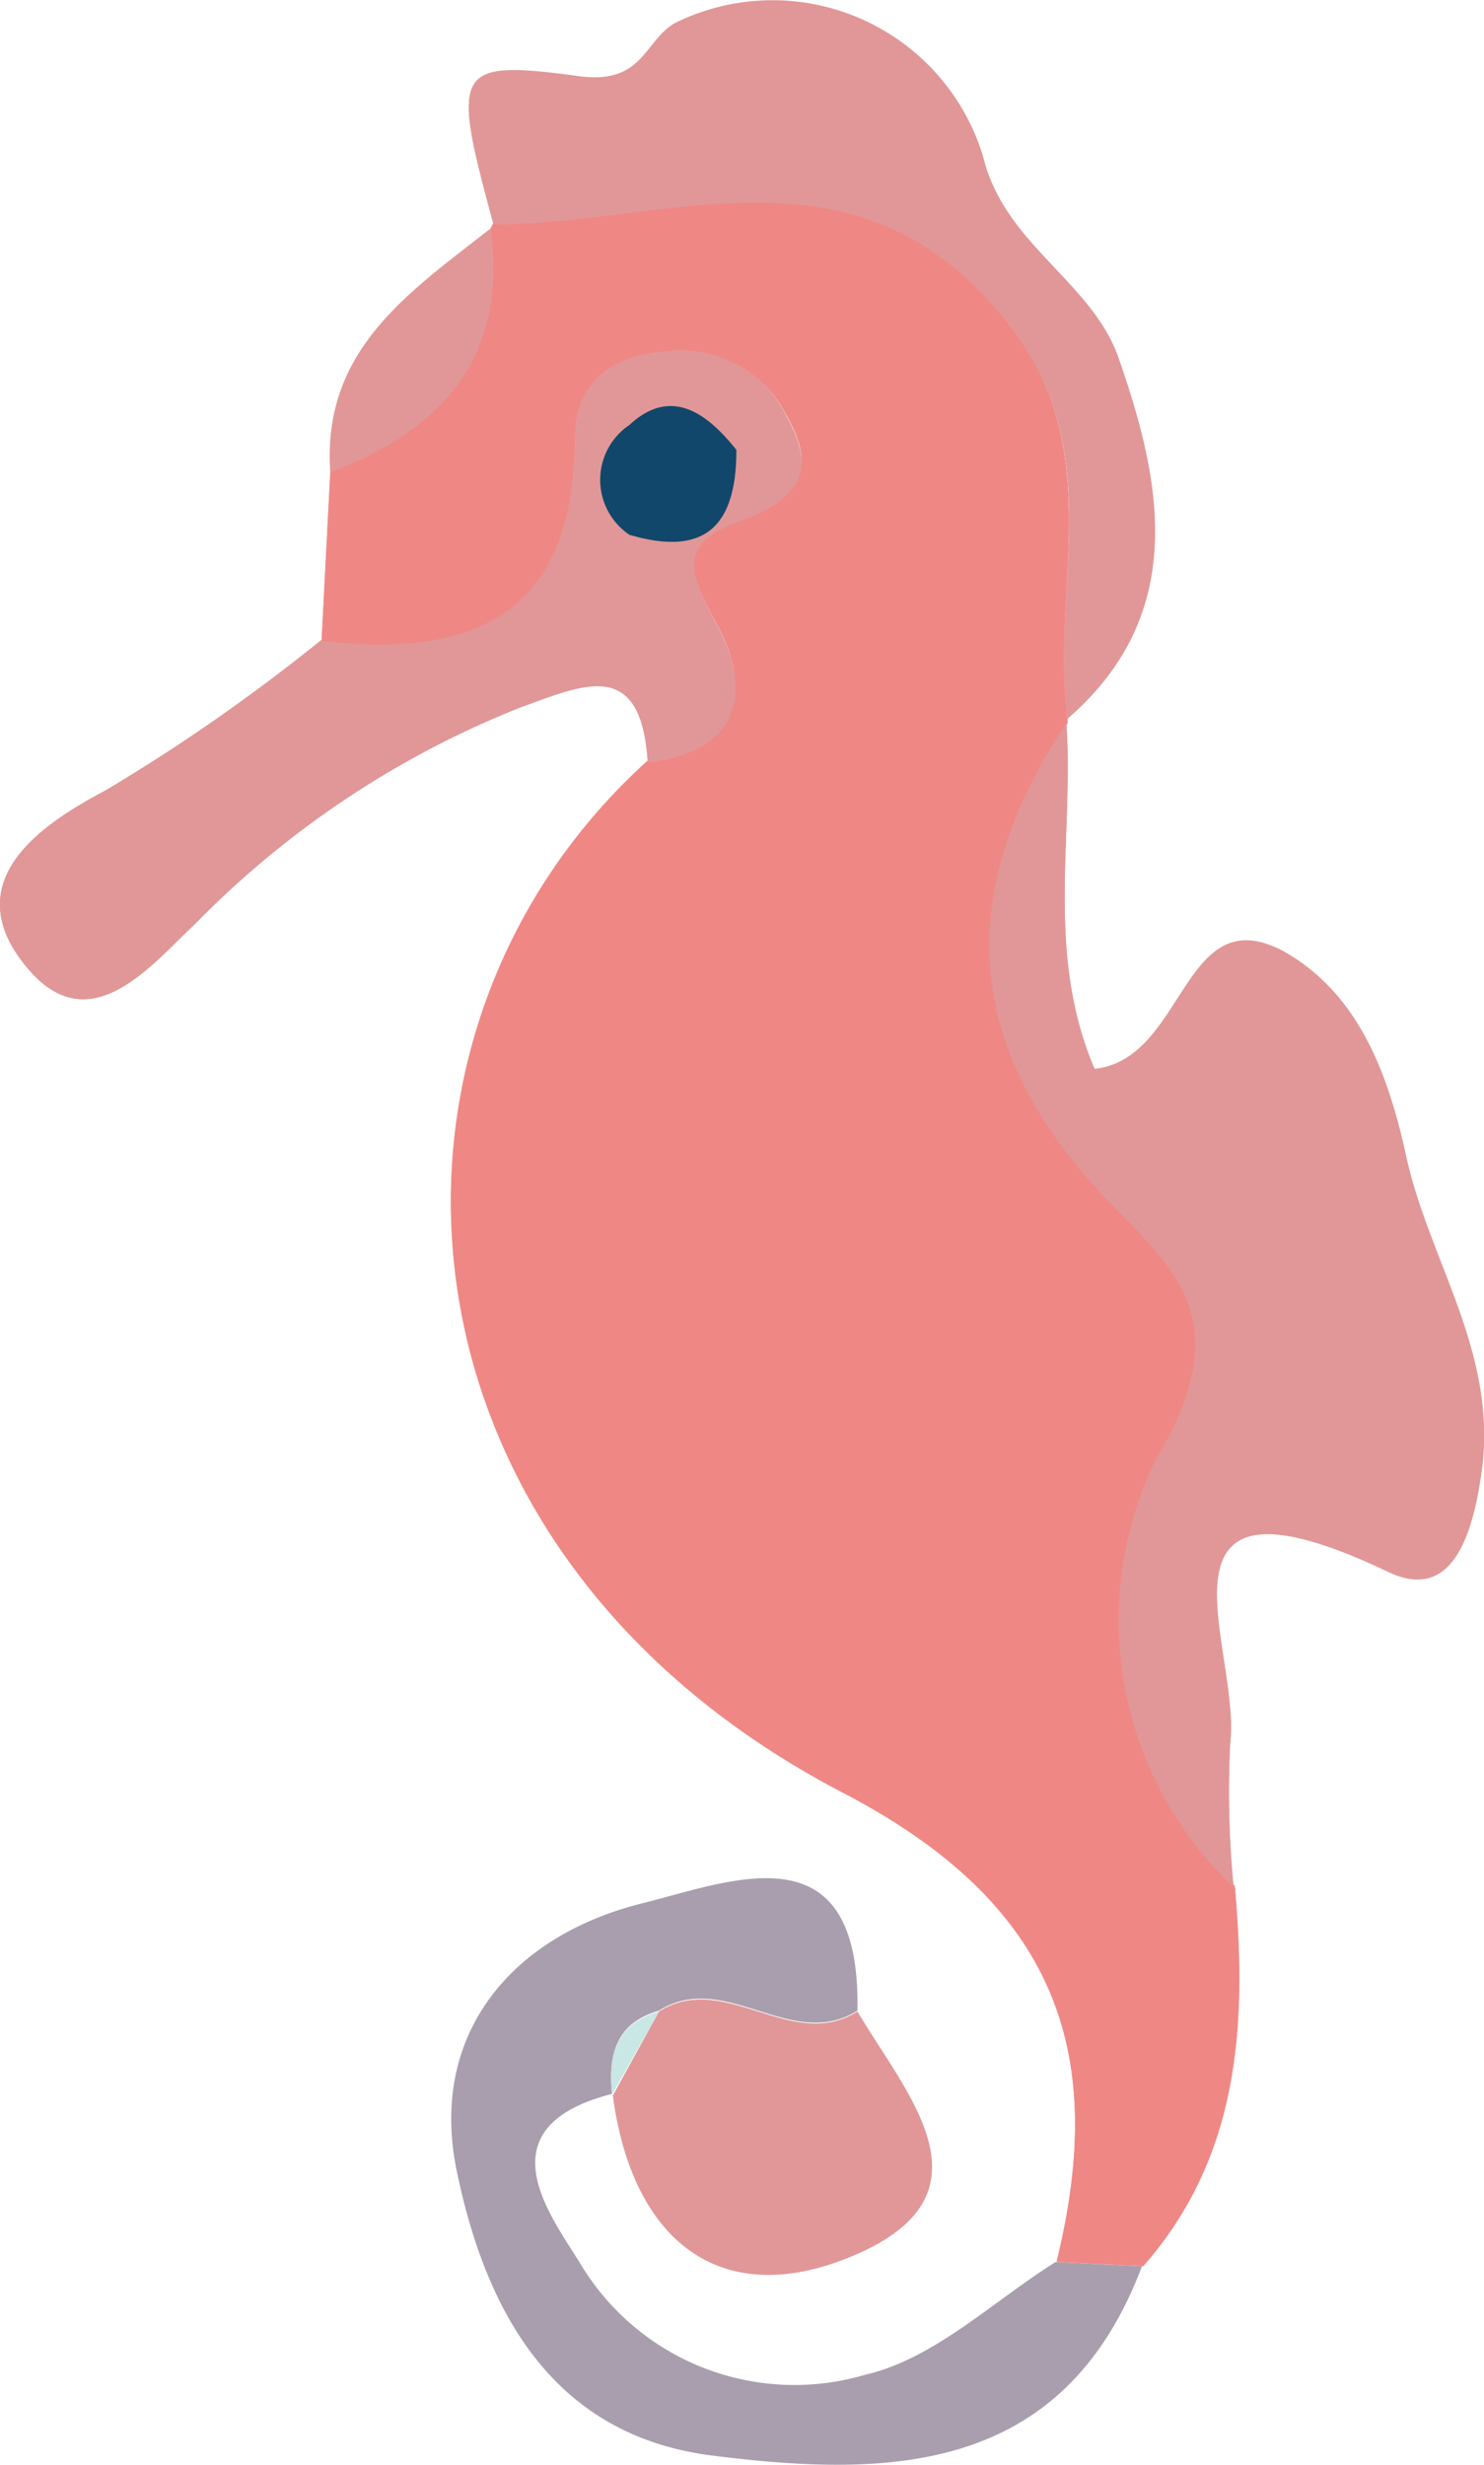 <svg xmlns="http://www.w3.org/2000/svg" viewBox="0 0 35.67 59.23"><defs><style>.cls-1{fill:#ef8885;}.cls-2{fill:#e19797;}.cls-3{fill:#a99ead;}.cls-4{fill:#c9e7e5;}.cls-5{fill:#11476a;}</style></defs><g id="Layer_2" data-name="Layer 2"><g id="Layer_1-2" data-name="Layer 1"><path class="cls-1" d="M7.73,15.37l.21-4.06c2.69-1,4.26-2.76,3.85-5.82l.07-.14c4.26,0,8.79-2.19,12.38,2.41,2.4,3.08,1,6.33,1.42,9.48l0,.11c-2.74,4.13-2.48,7.88,1.07,11.54,1.53,1.58,3.09,2.83,1.08,6.14a8.83,8.83,0,0,0,1.87,10.28c.29,3.28.13,6.46-2.2,9.11l-2.08-.1c1.25-5.1-.07-8.63-5.13-11.27C9.06,37.22,8.3,24.84,15.57,18.27c2-.23,2.55-1.51,1.75-3.13-.59-1.16-1.25-2,.42-2.65,1.31-.48,2-1.1,1.16-2.54A2.84,2.84,0,0,0,16.05,8.4c-1.33.09-2.23.73-2.23,2.12C13.81,14.71,11.4,15.81,7.73,15.37Z"/><path class="cls-2" d="M29.65,45.31A8.83,8.83,0,0,1,27.78,35c2-3.31.45-4.56-1.08-6.14-3.55-3.66-3.81-7.41-1.07-11.54.19,2.72-.52,5.54.68,8.36,2.2-.23,2.11-4.15,4.57-2.81,1.74,1,2.47,2.84,2.92,4.91.55,2.52,2.21,4.74,1.81,7.55-.21,1.45-.69,3.12-2.24,2.38-6.11-2.92-3.54,1.92-3.8,4.12A23.45,23.45,0,0,0,29.65,45.31Z"/><path class="cls-2" d="M7.73,15.37c3.67.44,6.08-.66,6.09-4.85,0-1.39.9-2,2.23-2.12A2.84,2.84,0,0,1,18.9,10c.83,1.44.15,2.06-1.16,2.54-1.67.61-1,1.49-.42,2.65.8,1.62.29,2.9-1.75,3.13C15.41,15.73,14,16.44,12.5,17a22.64,22.64,0,0,0-7.8,5.19c-1.07,1-2.57,2.92-4.1,1-1.67-2.07.52-3.44,1.94-4.2A44.75,44.75,0,0,0,7.73,15.37Z"/><path class="cls-2" d="M25.66,17.24c-.42-3.15,1-6.4-1.42-9.48-3.59-4.6-8.12-2.39-12.38-2.41-1-3.7-1-3.94,2.13-3.51C15.46,2,15.48,1,16.21.56a5.29,5.29,0,0,1,7.42,3.2c.51,2.12,2.62,3,3.26,4.85C27.94,11.62,28.55,14.72,25.66,17.24Z"/><path class="cls-2" d="M11.79,5.49c.41,3.06-1.16,4.81-3.85,5.82C7.74,8.39,9.87,7,11.79,5.49Z"/><path class="cls-3" d="M25.37,54.35l2.08.1c-1.89,5-6.05,5.09-10.33,4.55-3.9-.49-5.46-3.56-6.14-6.83s1.29-5.65,4.46-6.44c2.17-.54,5.25-1.84,5.17,2.58-1.59,1-3.19-1-4.77,0-1.06.3-1.22,1.1-1.13,2l0,0c-3.2.82-1.41,3-.73,4.13a6,6,0,0,0,6.81,2.62C22.45,56.68,23.86,55.3,25.37,54.35Z"/><path class="cls-2" d="M15.84,48.33c1.58-1,3.18,1,4.77,0,1.18,2,3.43,4.4-.13,5.88-3.18,1.33-5.29-.39-5.75-3.86l0,0Z"/><path class="cls-1" d="M7.73,15.4l.21-4.05c2.69-1,4.26-2.77,3.85-5.83l.07-.13c4.26,0,8.79-2.2,12.38,2.4,2.4,3.08,1,6.33,1.42,9.48l0,.11c-2.74,4.13-2.48,7.88,1.07,11.54,1.53,1.58,3.09,2.83,1.08,6.15a8.82,8.82,0,0,0,1.87,10.27c.29,3.29.13,6.46-2.2,9.11l-2.08-.1c1.25-5.1-.07-8.63-5.13-11.27C9.06,37.25,8.3,24.87,15.57,18.3c2-.23,2.55-1.51,1.75-3.12-.59-1.17-1.25-2,.42-2.66,1.31-.48,2-1.1,1.16-2.54a2.82,2.82,0,0,0-2.85-1.54c-1.33.08-2.23.72-2.23,2.11C13.81,14.74,11.4,15.84,7.73,15.4Z"/><path class="cls-2" d="M29.65,45.34a8.82,8.82,0,0,1-1.87-10.27c2-3.32.45-4.57-1.08-6.15-3.55-3.66-3.81-7.41-1.07-11.54.19,2.72-.52,5.55.68,8.36,2.2-.23,2.11-4.14,4.57-2.8,1.74.94,2.47,2.84,2.92,4.91.55,2.51,2.21,4.74,1.81,7.54-.21,1.46-.69,3.12-2.24,2.38-6.11-2.91-3.54,1.92-3.8,4.12A23.45,23.45,0,0,0,29.65,45.34Z"/><path class="cls-2" d="M7.73,15.4c3.67.44,6.08-.66,6.09-4.85,0-1.39.9-2,2.23-2.11A2.82,2.82,0,0,1,18.9,10c.83,1.44.15,2.06-1.16,2.54-1.67.61-1,1.49-.42,2.66.8,1.61.29,2.89-1.75,3.12C15.41,15.76,14,16.47,12.5,17a22.48,22.48,0,0,0-7.8,5.18c-1.07,1-2.57,2.93-4.1,1-1.67-2.07.52-3.44,1.94-4.19A44.82,44.82,0,0,0,7.73,15.4Z"/><path class="cls-2" d="M25.66,17.27c-.42-3.15,1-6.4-1.42-9.48-3.59-4.6-8.12-2.39-12.38-2.4-1-3.7-1-3.95,2.13-3.52,1.47.2,1.49-.88,2.22-1.27a5.28,5.28,0,0,1,7.42,3.2c.51,2.11,2.62,3,3.26,4.84C27.94,11.65,28.55,14.76,25.66,17.27Z"/><path class="cls-2" d="M11.79,5.52c.41,3.06-1.16,4.81-3.85,5.83C7.74,8.42,9.87,7,11.79,5.52Z"/><path class="cls-4" d="M15.84,48.33l-1.13,2C14.62,49.43,14.78,48.63,15.84,48.33Z"/><path class="cls-5" d="M15.13,12.85a1.59,1.59,0,0,1,0-2.64c1-.93,1.87-.28,2.57.6C17.7,12.58,17,13.4,15.13,12.85Z"/></g></g></svg>